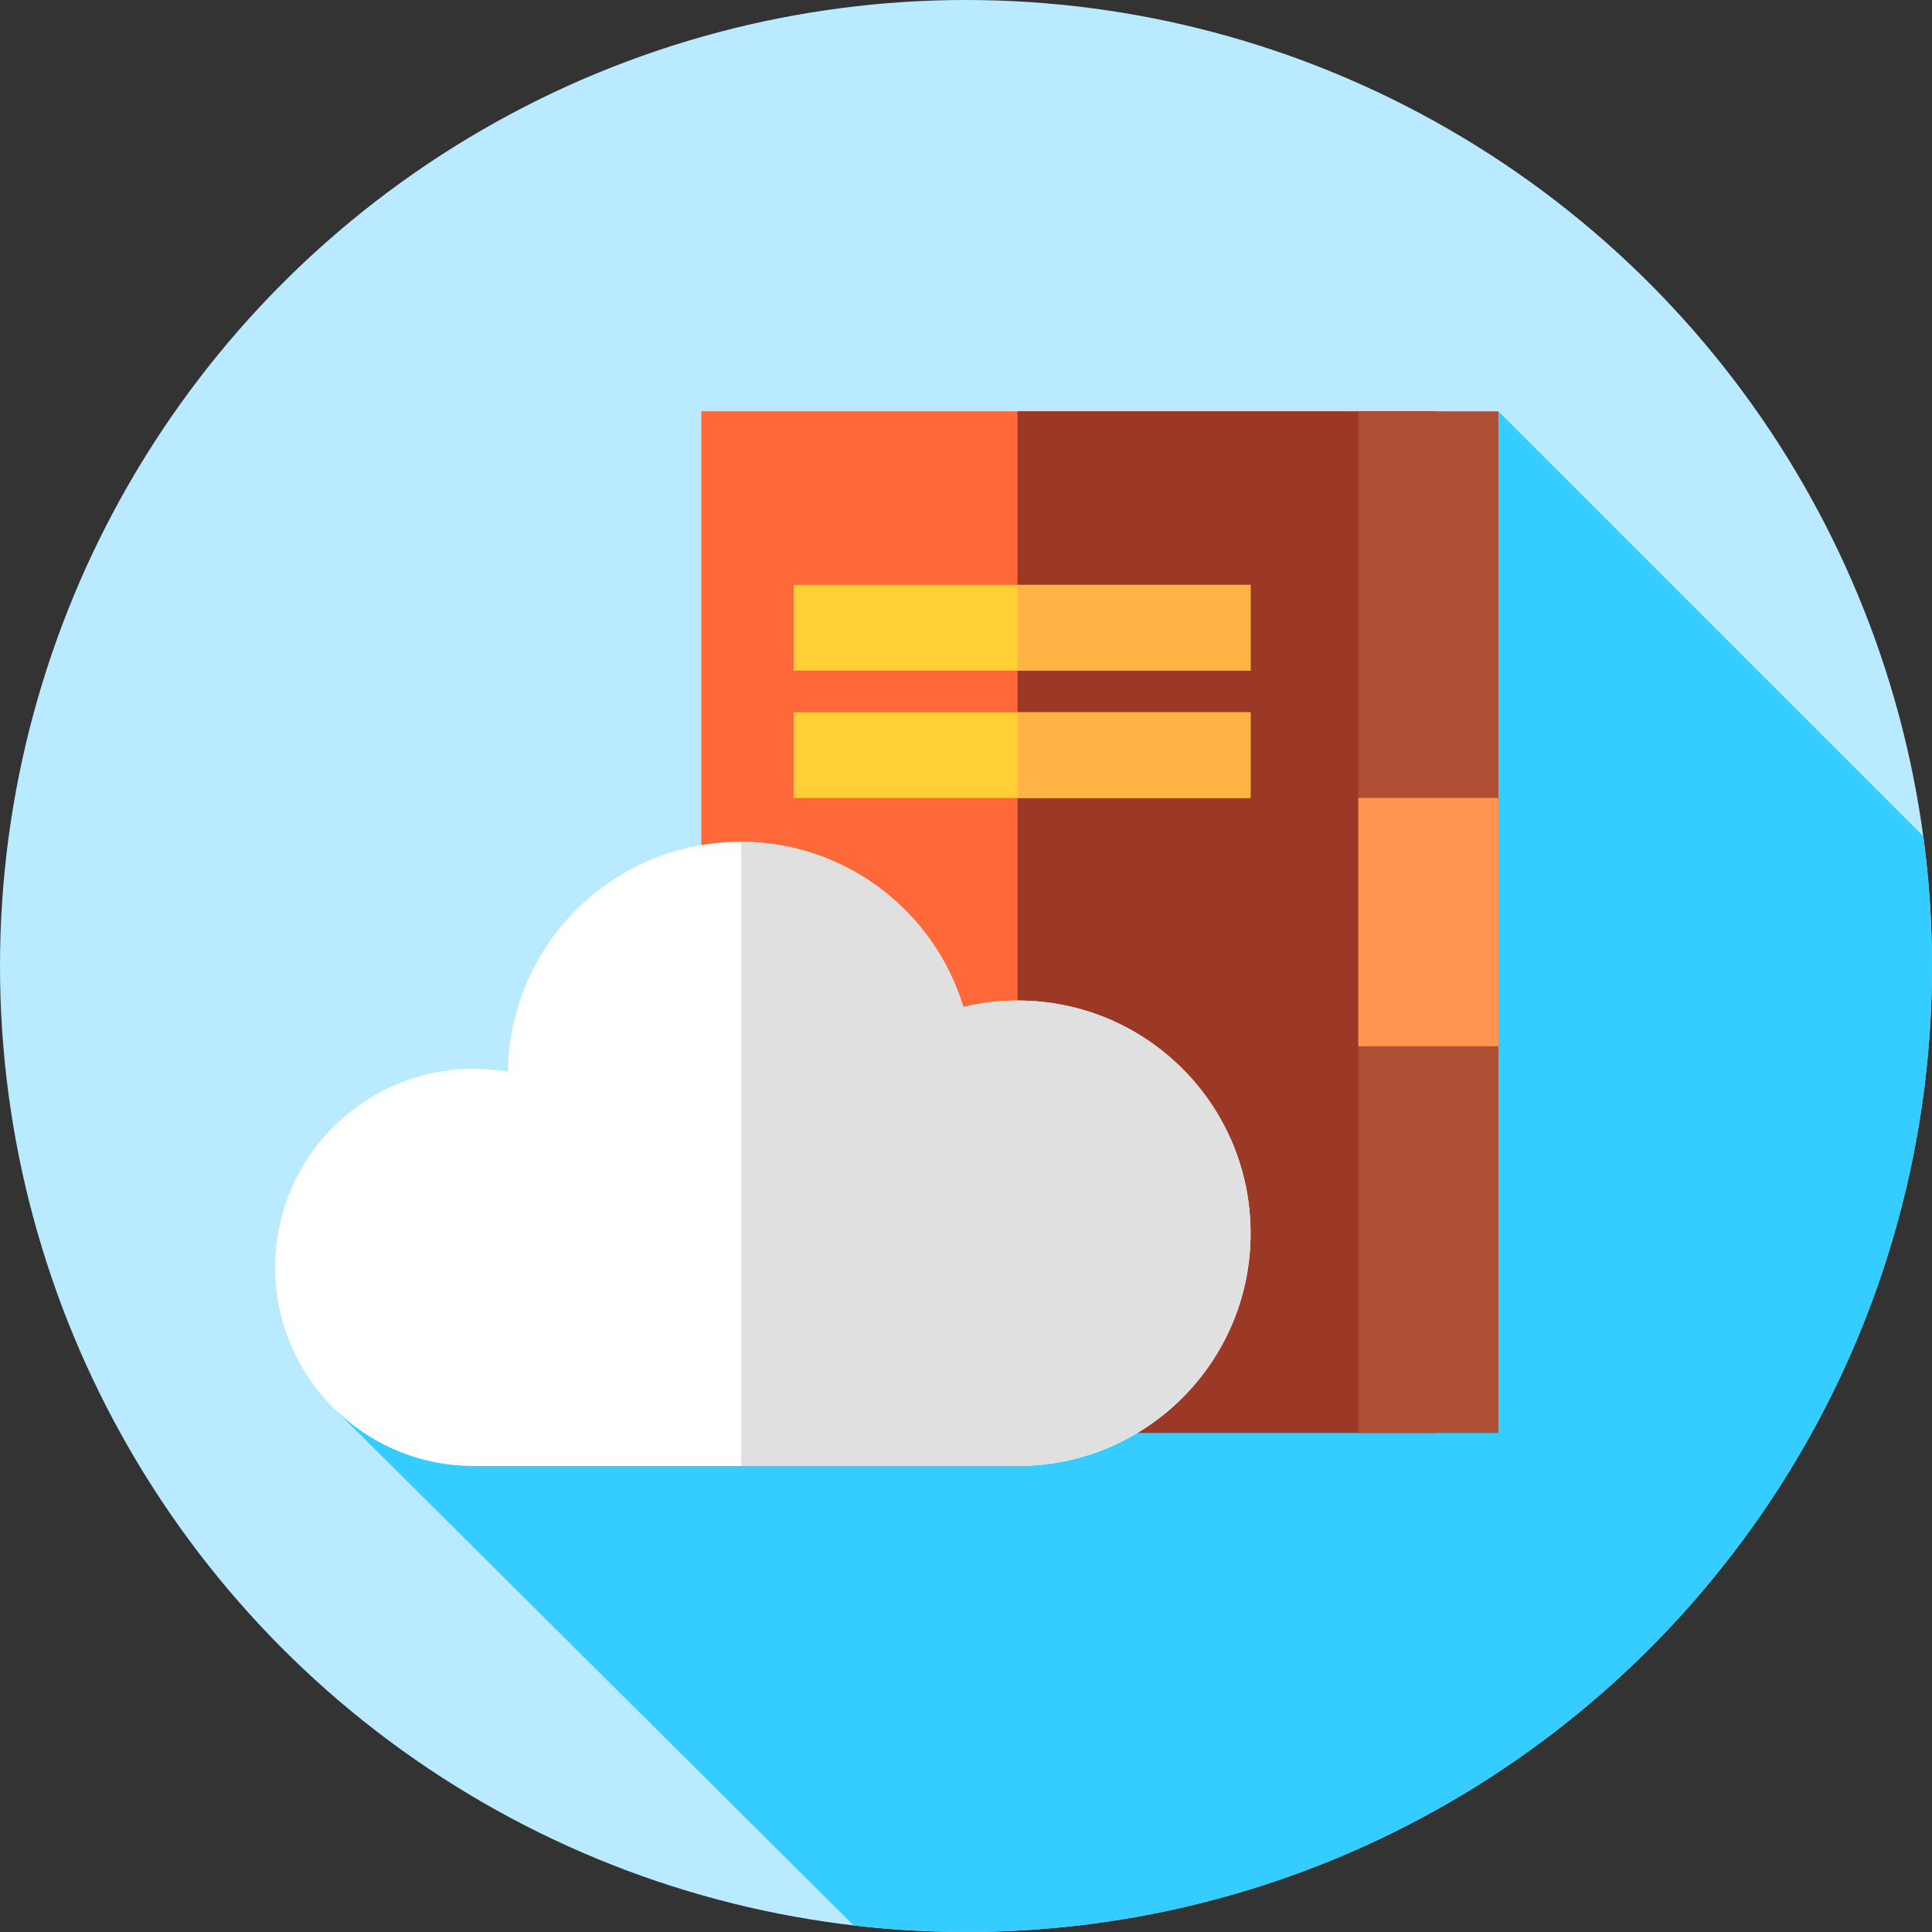 <?xml version="1.0" encoding="iso-8859-1"?>
<!-- Generator: Adobe Illustrator 19.0.0, SVG Export Plug-In . SVG Version: 6.00 Build 0)  -->
<svg version="1.1" id="Capa_1" xmlns="http://www.w3.org/2000/svg" xmlns:xlink="http://www.w3.org/1999/xlink" x="0px" y="0px"
	 viewBox="0 0 512 512" style="enable-background:new 0 0 512 512;" xml:space="preserve">
<rect x="0" y="0" width="512" height="512" fill="#333333" stroke="none"/>
<circle style="fill:#B9EAFF;" cx="256" cy="256" r="256"/>
<path style="fill:#35CCFF;" d="M512,256c0-11.661-0.795-23.134-2.305-34.381L397.076,109L88.908,373.653l137.331,136.615
	C236.005,511.399,245.931,512,256,512C397.385,512,512,397.385,512,256z"/>
<rect x="185.86" y="109" style="fill:#FF6838;" width="194.47" height="270.74"/>
<rect x="269.64" y="109" style="fill:#9B3926;" width="110.69" height="270.74"/>
<rect x="359.95" y="109" style="fill:#AE4E32;" width="37.13" height="270.74"/>
<rect x="359.95" y="211.47" style="fill:#FF9451;" width="37.13" height="65.793"/>
<rect x="210.31" y="155" style="fill:#FFCF35;" width="121.11" height="22.707"/>
<rect x="269.64" y="155" style="fill:#FFB344;" width="61.777" height="22.707"/>
<rect x="210.31" y="188.77" style="fill:#FFCF35;" width="121.11" height="22.707"/>
<rect x="269.64" y="188.77" style="fill:#FFB344;" width="61.777" height="22.707"/>
<path style="fill:#FFFFFF;" d="M269.748,388.5c34.061,0,61.672-27.612,61.672-61.672s-27.612-61.672-61.672-61.672
	c-4.981,0-9.818,0.606-14.457,1.721c-7.667-25.337-31.189-43.788-59.029-43.788c-33.819,0-61.267,27.225-61.654,60.953
	c-2.946-0.512-5.972-0.794-9.064-0.794c-29.064,0-52.626,23.561-52.626,52.626S96.479,388.5,125.544,388.5H269.748z"/>
<path style="fill:#E0E0E0;" d="M269.748,265.156c-4.981,0-9.818,0.606-14.457,1.721c-7.652-25.286-31.096-43.71-58.862-43.784V388.5
	h73.319c34.061,0,61.672-27.612,61.672-61.672S303.808,265.156,269.748,265.156z"/>
<g>
</g>
<g>
</g>
<g>
</g>
<g>
</g>
<g>
</g>
<g>
</g>
<g>
</g>
<g>
</g>
<g>
</g>
<g>
</g>
<g>
</g>
<g>
</g>
<g>
</g>
<g>
</g>
<g>
</g>
</svg>
